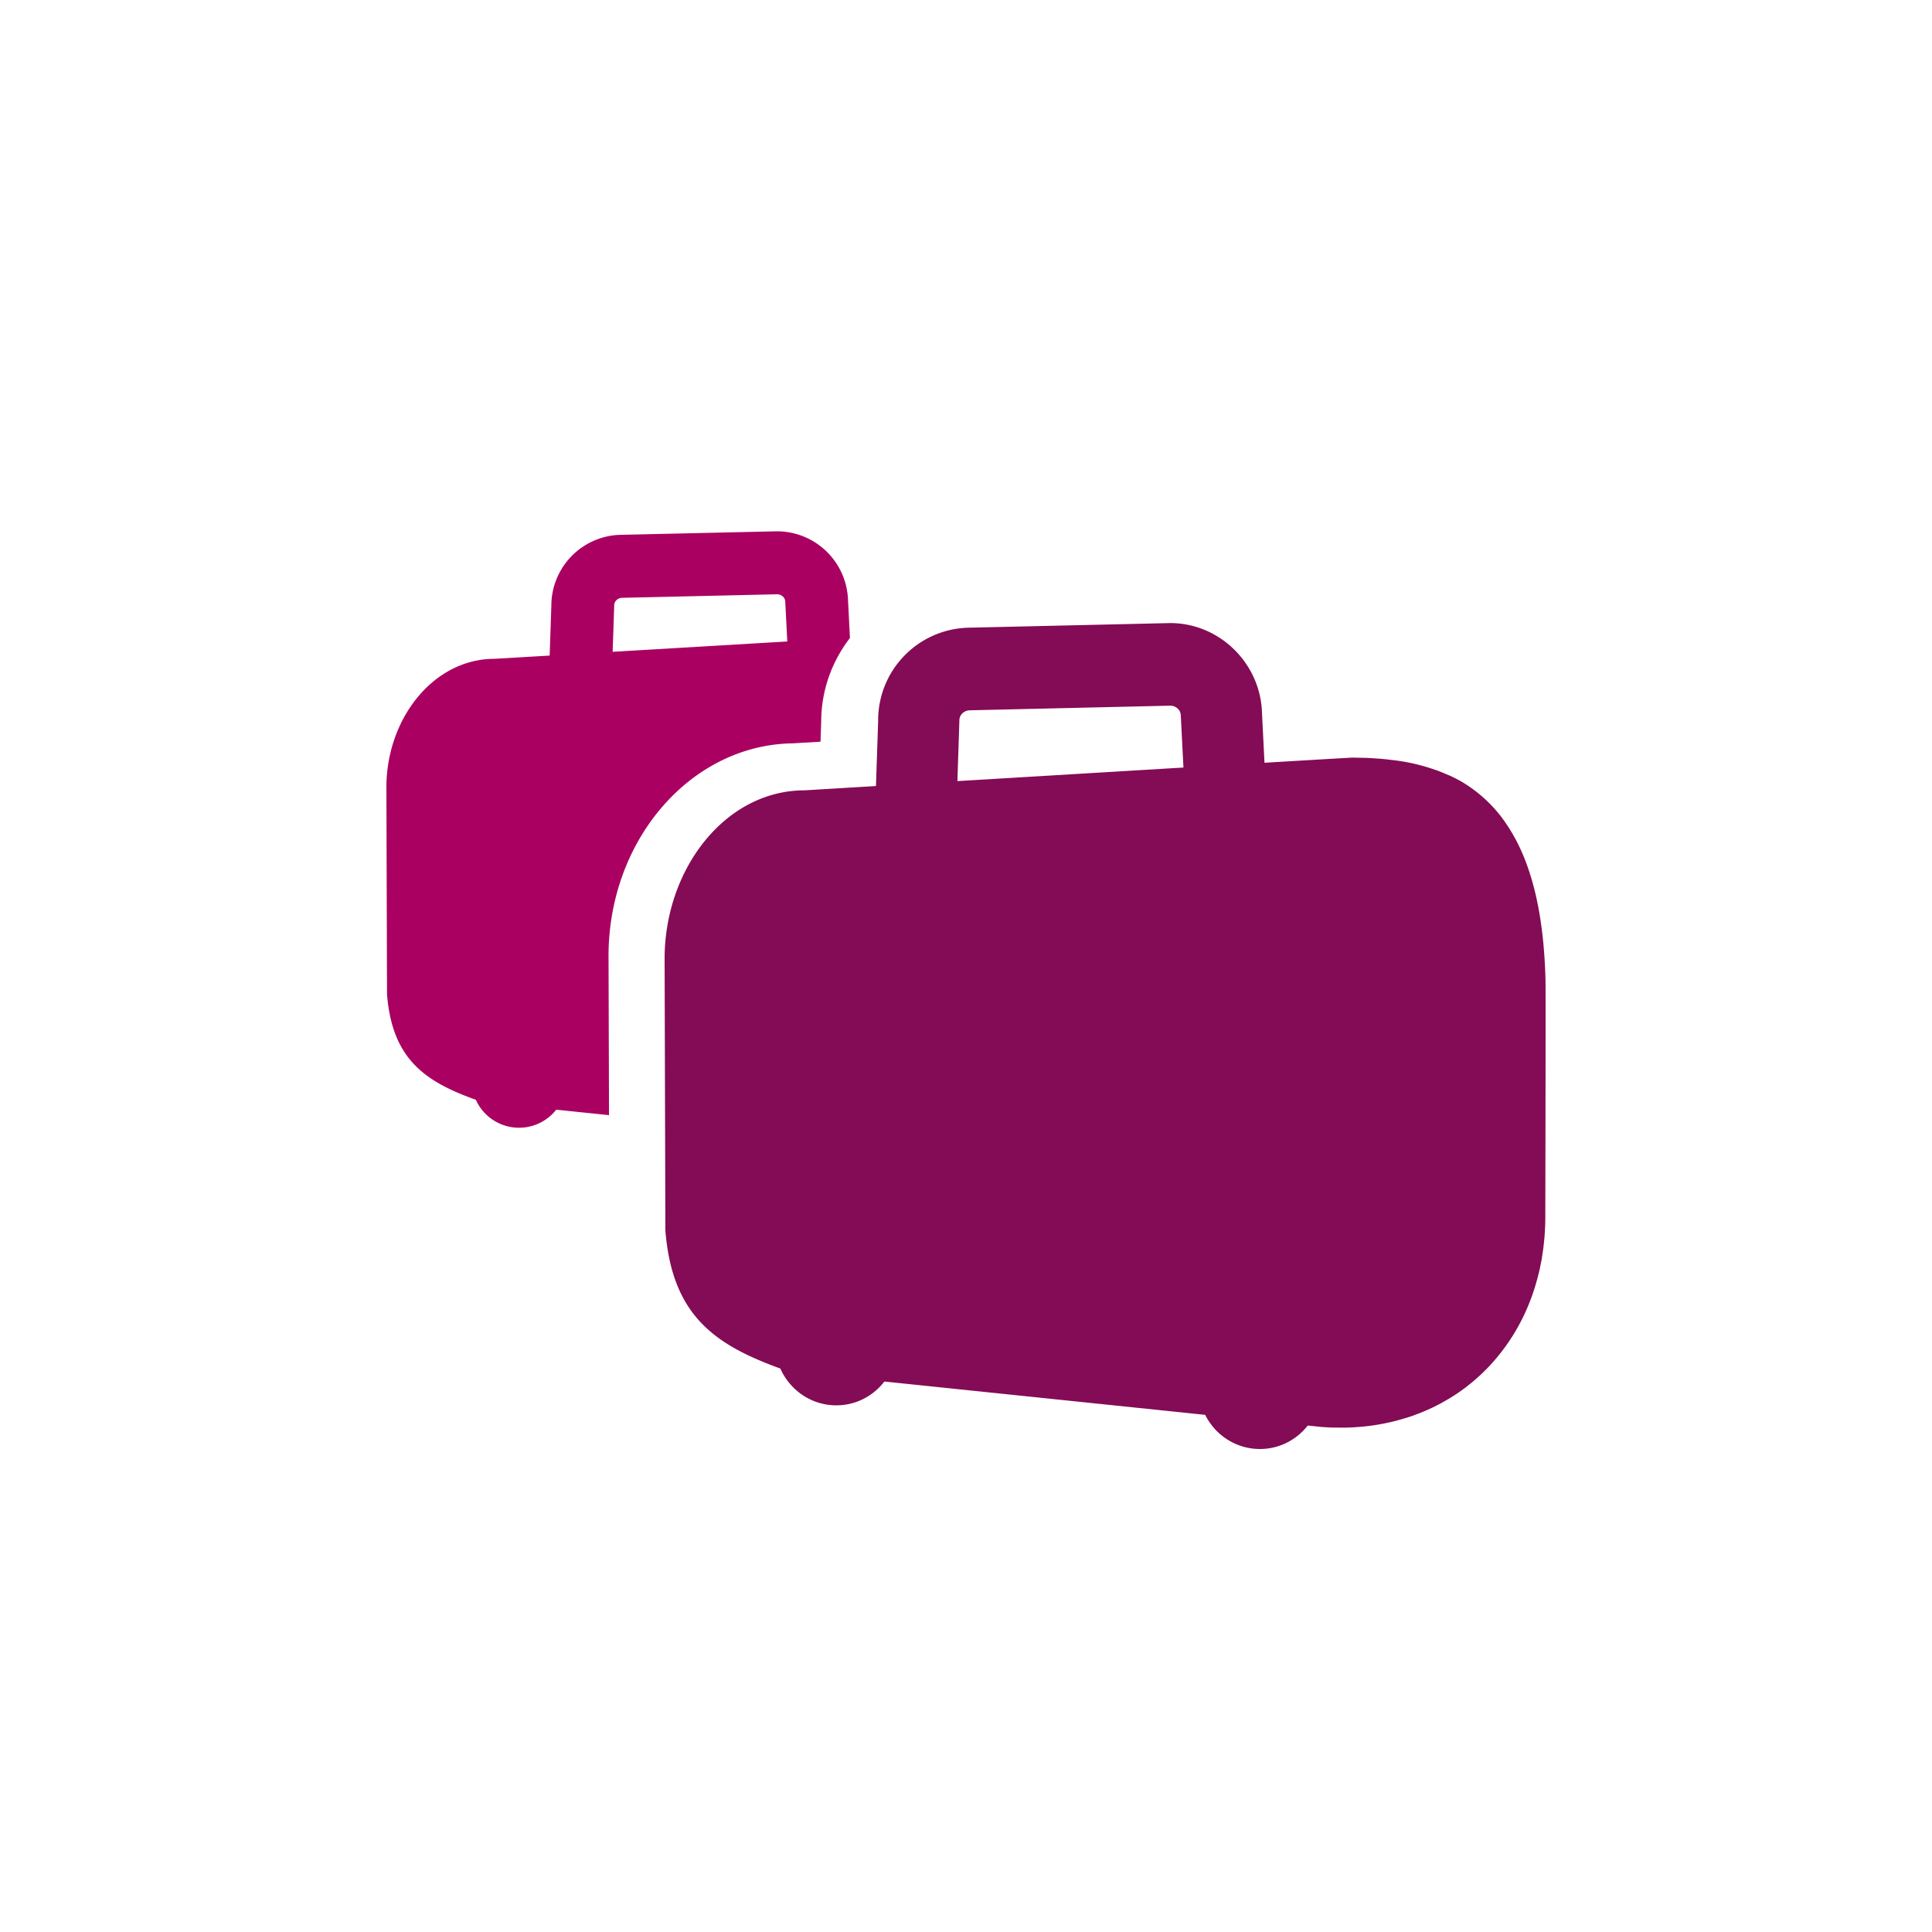 <svg xmlns:xlink="http://www.w3.org/1999/xlink" data-component-name="icon" xmlns="http://www.w3.org/2000/svg"
    focusable="false" aria-hidden="true" class="a-icon a-icon--cms a-icon--small" width="40" height="40">
    <defs>
        <symbol viewBox="0 0 40 40" id="a_ico-cms_172_zwei_gepaeckstuecke_bis_23kg">
            <g fill="none">
                <path fill="#AA0061"
                    d="M12.716 12.538c-.002-.087.072-.159.166-.161l3.207-.073c.091 0 .167.069.169.153l.042.824-3.616.214.032-.939v-.018Zm3.714 2.851.558-.033.014-.413c0-.651.224-1.254.598-1.738h-.003l-.04-.788A1.473 1.473 0 0 0 16.088 11l-3.236.073a1.468 1.468 0 0 0-1.437 1.473l-.035 1.027-1.141.067C8.969 13.64 8 14.884 8 16.3l.013 4.29c.108 1.34.787 1.803 1.839 2.18a.98.98 0 0 0 1.664.205l1.093.113-.01-3.294c0-2.417 1.716-4.385 3.83-4.404Z">
                </path>
                <path fill="#840B55"
                    d="m19.822 16.172.041-1.255c-.003-.114.094-.208.215-.211l4.15-.096c.119 0 .217.09.219.201l.055 1.08-4.68.281m12.176 4.121c-.036-1.427-.303-2.447-.76-3.156a2.88 2.88 0 0 0-.962-.944 3.13 3.13 0 0 0-.258-.134l-.09-.037a3.202 3.202 0 0 0-.184-.074l-.111-.037a3.947 3.947 0 0 0-.805-.175l-.132-.016a6.011 6.011 0 0 0-.208-.017l-.128-.009a7.305 7.305 0 0 0-.246-.006l-.102-.003c-.03 0-.758.043-1.832.107l-.052-1.033c-.03-1.027-.88-1.859-1.9-1.859l-4.188.096a1.917 1.917 0 0 0-1.859 1.932l-.045 1.346-1.477.089c-1.645 0-2.899 1.63-2.899 3.486l.016 5.627c.14 1.757 1.019 2.364 2.38 2.858.2.45.644.762 1.158.762.406 0 .765-.193.996-.493l6.642.69c.21.42.637.707 1.134.707.4 0 .758-.19.99-.486l.278.029c.078.006.154.01.23.013h.074a4.28 4.28 0 0 0 .385-.006l.11-.008a4.335 4.335 0 0 0 .57-.084l.101-.022a6.123 6.123 0 0 0 .33-.093l.092-.03.115-.044c.03-.01.059-.022.087-.034.04-.016.078-.033.116-.05l.08-.036.12-.06.07-.036.127-.073.057-.033a4.03 4.03 0 0 0 .159-.102l.018-.012c.059-.041.116-.083.173-.126l.019-.016c.049-.038.097-.076.143-.116l.047-.042c.037-.033.073-.065.109-.1.018-.016.035-.034.053-.052.032-.032.064-.063.095-.096l.054-.06c.03-.032.058-.064.086-.098.018-.02.036-.043.054-.065.026-.033.053-.065.078-.099l.052-.07a4.32 4.32 0 0 0 .187-.28 4.18 4.18 0 0 0 .33-.668 4.513 4.513 0 0 0 .173-.545l.024-.097c.01-.042.017-.084.026-.126l.02-.098.02-.133.014-.097.016-.141.009-.094a4.83 4.83 0 0 0 .01-.158c0-.027.003-.054.004-.08.002-.081.004-.162.003-.244 0 0 .01-4.56.004-4.839">
                </path>
            </g>
        </symbol>
    </defs>
    <g>
        <g fill="none">
            <path fill="#AA0061"
                d="M12.716 12.538c-.002-.087.072-.159.166-.161l3.207-.073c.091 0 .167.069.169.153l.042.824-3.616.214.032-.939v-.018Zm3.714 2.851.558-.033.014-.413c0-.651.224-1.254.598-1.738h-.003l-.04-.788A1.473 1.473 0 0 0 16.088 11l-3.236.073a1.468 1.468 0 0 0-1.437 1.473l-.035 1.027-1.141.067C8.969 13.64 8 14.884 8 16.3l.013 4.29c.108 1.34.787 1.803 1.839 2.18a.98.98 0 0 0 1.664.205l1.093.113-.01-3.294c0-2.417 1.716-4.385 3.83-4.404Z">
            </path>
            <path fill="#840B55"
                d="m19.822 16.172.041-1.255c-.003-.114.094-.208.215-.211l4.15-.096c.119 0 .217.09.219.201l.055 1.08-4.68.281m12.176 4.121c-.036-1.427-.303-2.447-.76-3.156a2.88 2.88 0 0 0-.962-.944 3.13 3.13 0 0 0-.258-.134l-.09-.037a3.202 3.202 0 0 0-.184-.074l-.111-.037a3.947 3.947 0 0 0-.805-.175l-.132-.016a6.011 6.011 0 0 0-.208-.017l-.128-.009a7.305 7.305 0 0 0-.246-.006l-.102-.003c-.03 0-.758.043-1.832.107l-.052-1.033c-.03-1.027-.88-1.859-1.9-1.859l-4.188.096a1.917 1.917 0 0 0-1.859 1.932l-.045 1.346-1.477.089c-1.645 0-2.899 1.63-2.899 3.486l.016 5.627c.14 1.757 1.019 2.364 2.38 2.858.2.45.644.762 1.158.762.406 0 .765-.193.996-.493l6.642.69c.21.42.637.707 1.134.707.4 0 .758-.19.99-.486l.278.029c.078.006.154.01.23.013h.074a4.28 4.28 0 0 0 .385-.006l.11-.008a4.335 4.335 0 0 0 .57-.084l.101-.022a6.123 6.123 0 0 0 .33-.093l.092-.03.115-.044c.03-.01.059-.022.087-.034.04-.016.078-.033.116-.05l.08-.036.12-.06.07-.036.127-.073.057-.033a4.03 4.03 0 0 0 .159-.102l.018-.012c.059-.041.116-.083.173-.126l.019-.016c.049-.038.097-.076.143-.116l.047-.042c.037-.033.073-.065.109-.1.018-.016.035-.034.053-.052.032-.032.064-.063.095-.096l.054-.06c.03-.032.058-.064.086-.098.018-.02.036-.043.054-.065.026-.033.053-.065.078-.099l.052-.07a4.32 4.32 0 0 0 .187-.28 4.18 4.18 0 0 0 .33-.668 4.513 4.513 0 0 0 .173-.545l.024-.097c.01-.042.017-.084.026-.126l.02-.098.02-.133.014-.097.016-.141.009-.094a4.83 4.83 0 0 0 .01-.158c0-.027.003-.054.004-.08.002-.081.004-.162.003-.244 0 0 .01-4.56.004-4.839">
            </path>
        </g>
    </g>
</svg>